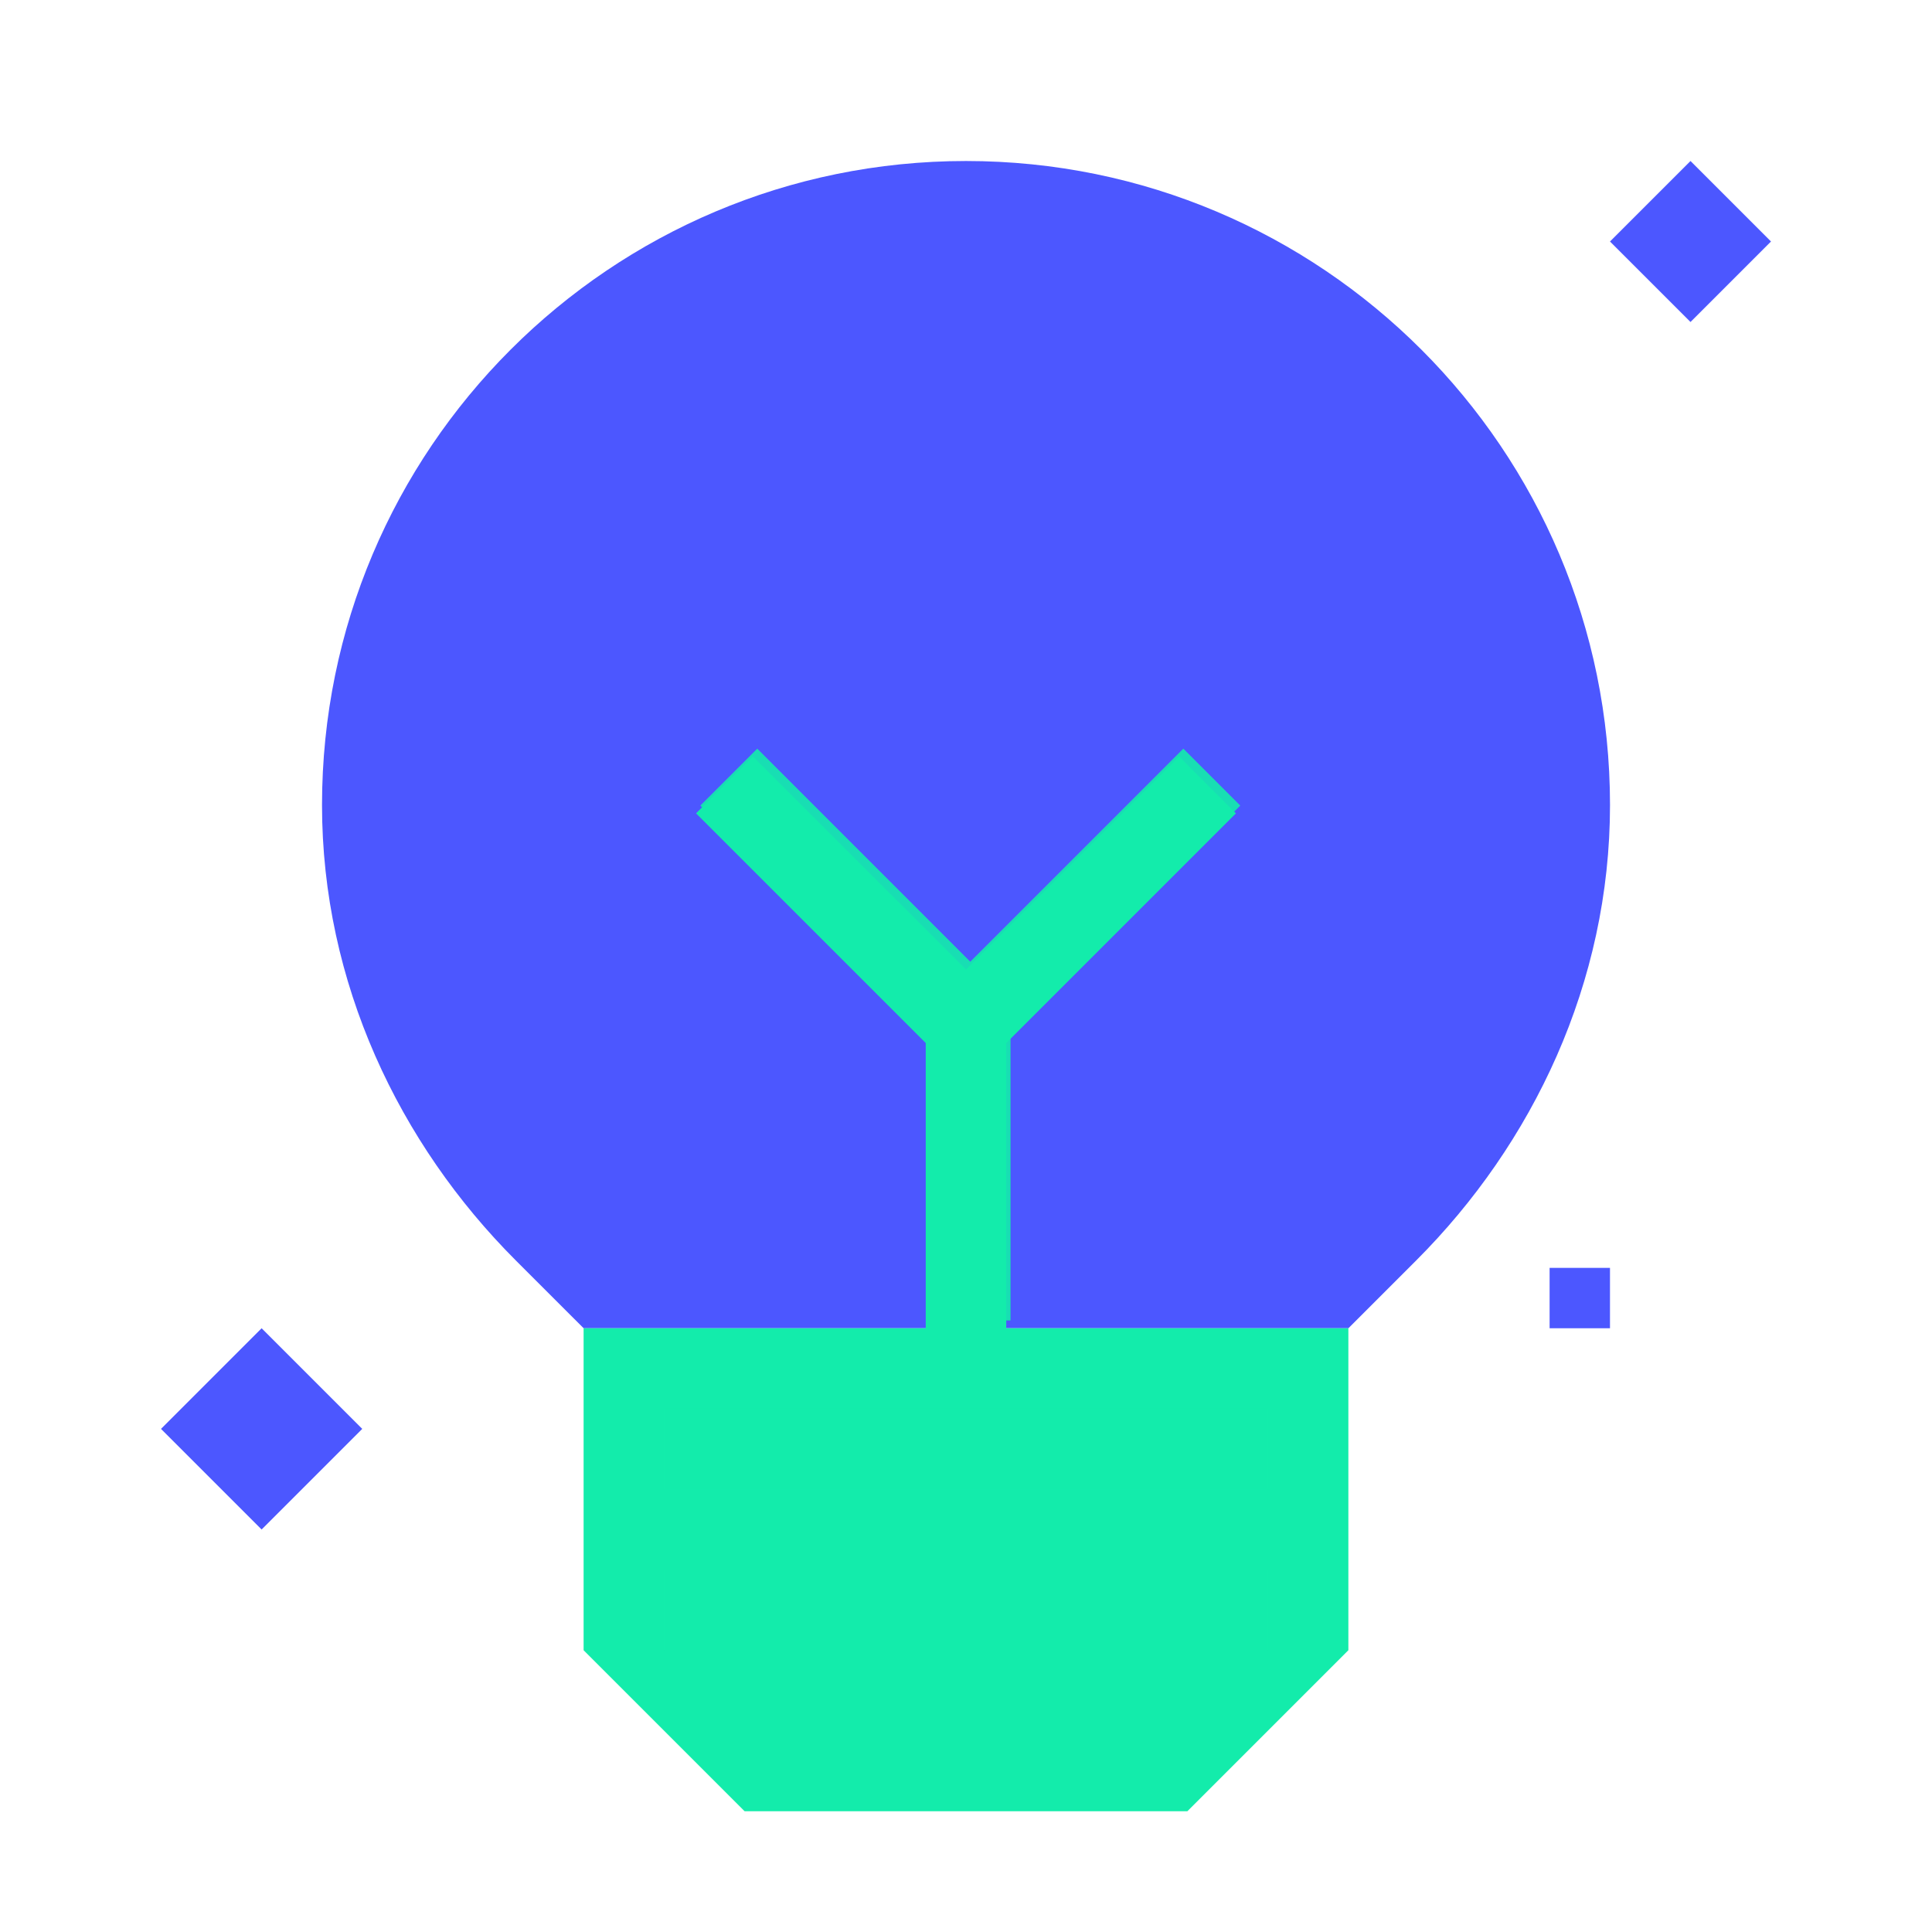 <svg width="80" height="80" viewBox="0 0 80 80" fill="none" xmlns="http://www.w3.org/2000/svg">
    <path d="M66.667 33.333C66.667 40.697 63.47 47.364 58.644 52.19L55.834 55L24.167 55L21.356 52.19C16.531 47.364 13.334 40.697 13.334 33.333C13.334 18.606 25.273 6.667 40 6.667C54.728 6.667 66.667 18.606 66.667 33.333Z" fill="#4C57FF"/>
    <path d="M40 40.143L31.178 31.322L28.822 33.679L38.333 43.19V55H24.166V68.333L30.833 75H49.166L55.833 68.333V55H41.666V43.191L51.178 33.679L48.822 31.322L40 40.143Z" fill="#13ECAB"/>
    <path d="M40.178 39.822L31.357 31L29 33.357L38.512 42.869V54.678H41.845V42.869L51.357 33.357L49 31L40.178 39.822Z" fill="#13ECAB" fill-opacity="0.9"/>
    <rect x="27.5" y="58.333" width="25" height="3.333" fill="#13ECAB" fill-opacity="0.9"/>
    <rect x="27.5" y="65" width="25" height="3.333" fill="#13ECAB" fill-opacity="0.9"/>
    <path d="M6.667 59.167L10.833 63.333L15 59.167L10.833 55L6.667 59.167Z" fill="#4C57FF"/>
    <path d="M66.666 10L70 13.333L73.333 10L70 6.667L66.666 10Z" fill="#4C57FF"/>
    <path d="M64.166 55H66.666V52.5H64.166V55Z" fill="#4C57FF"/>
</svg>

